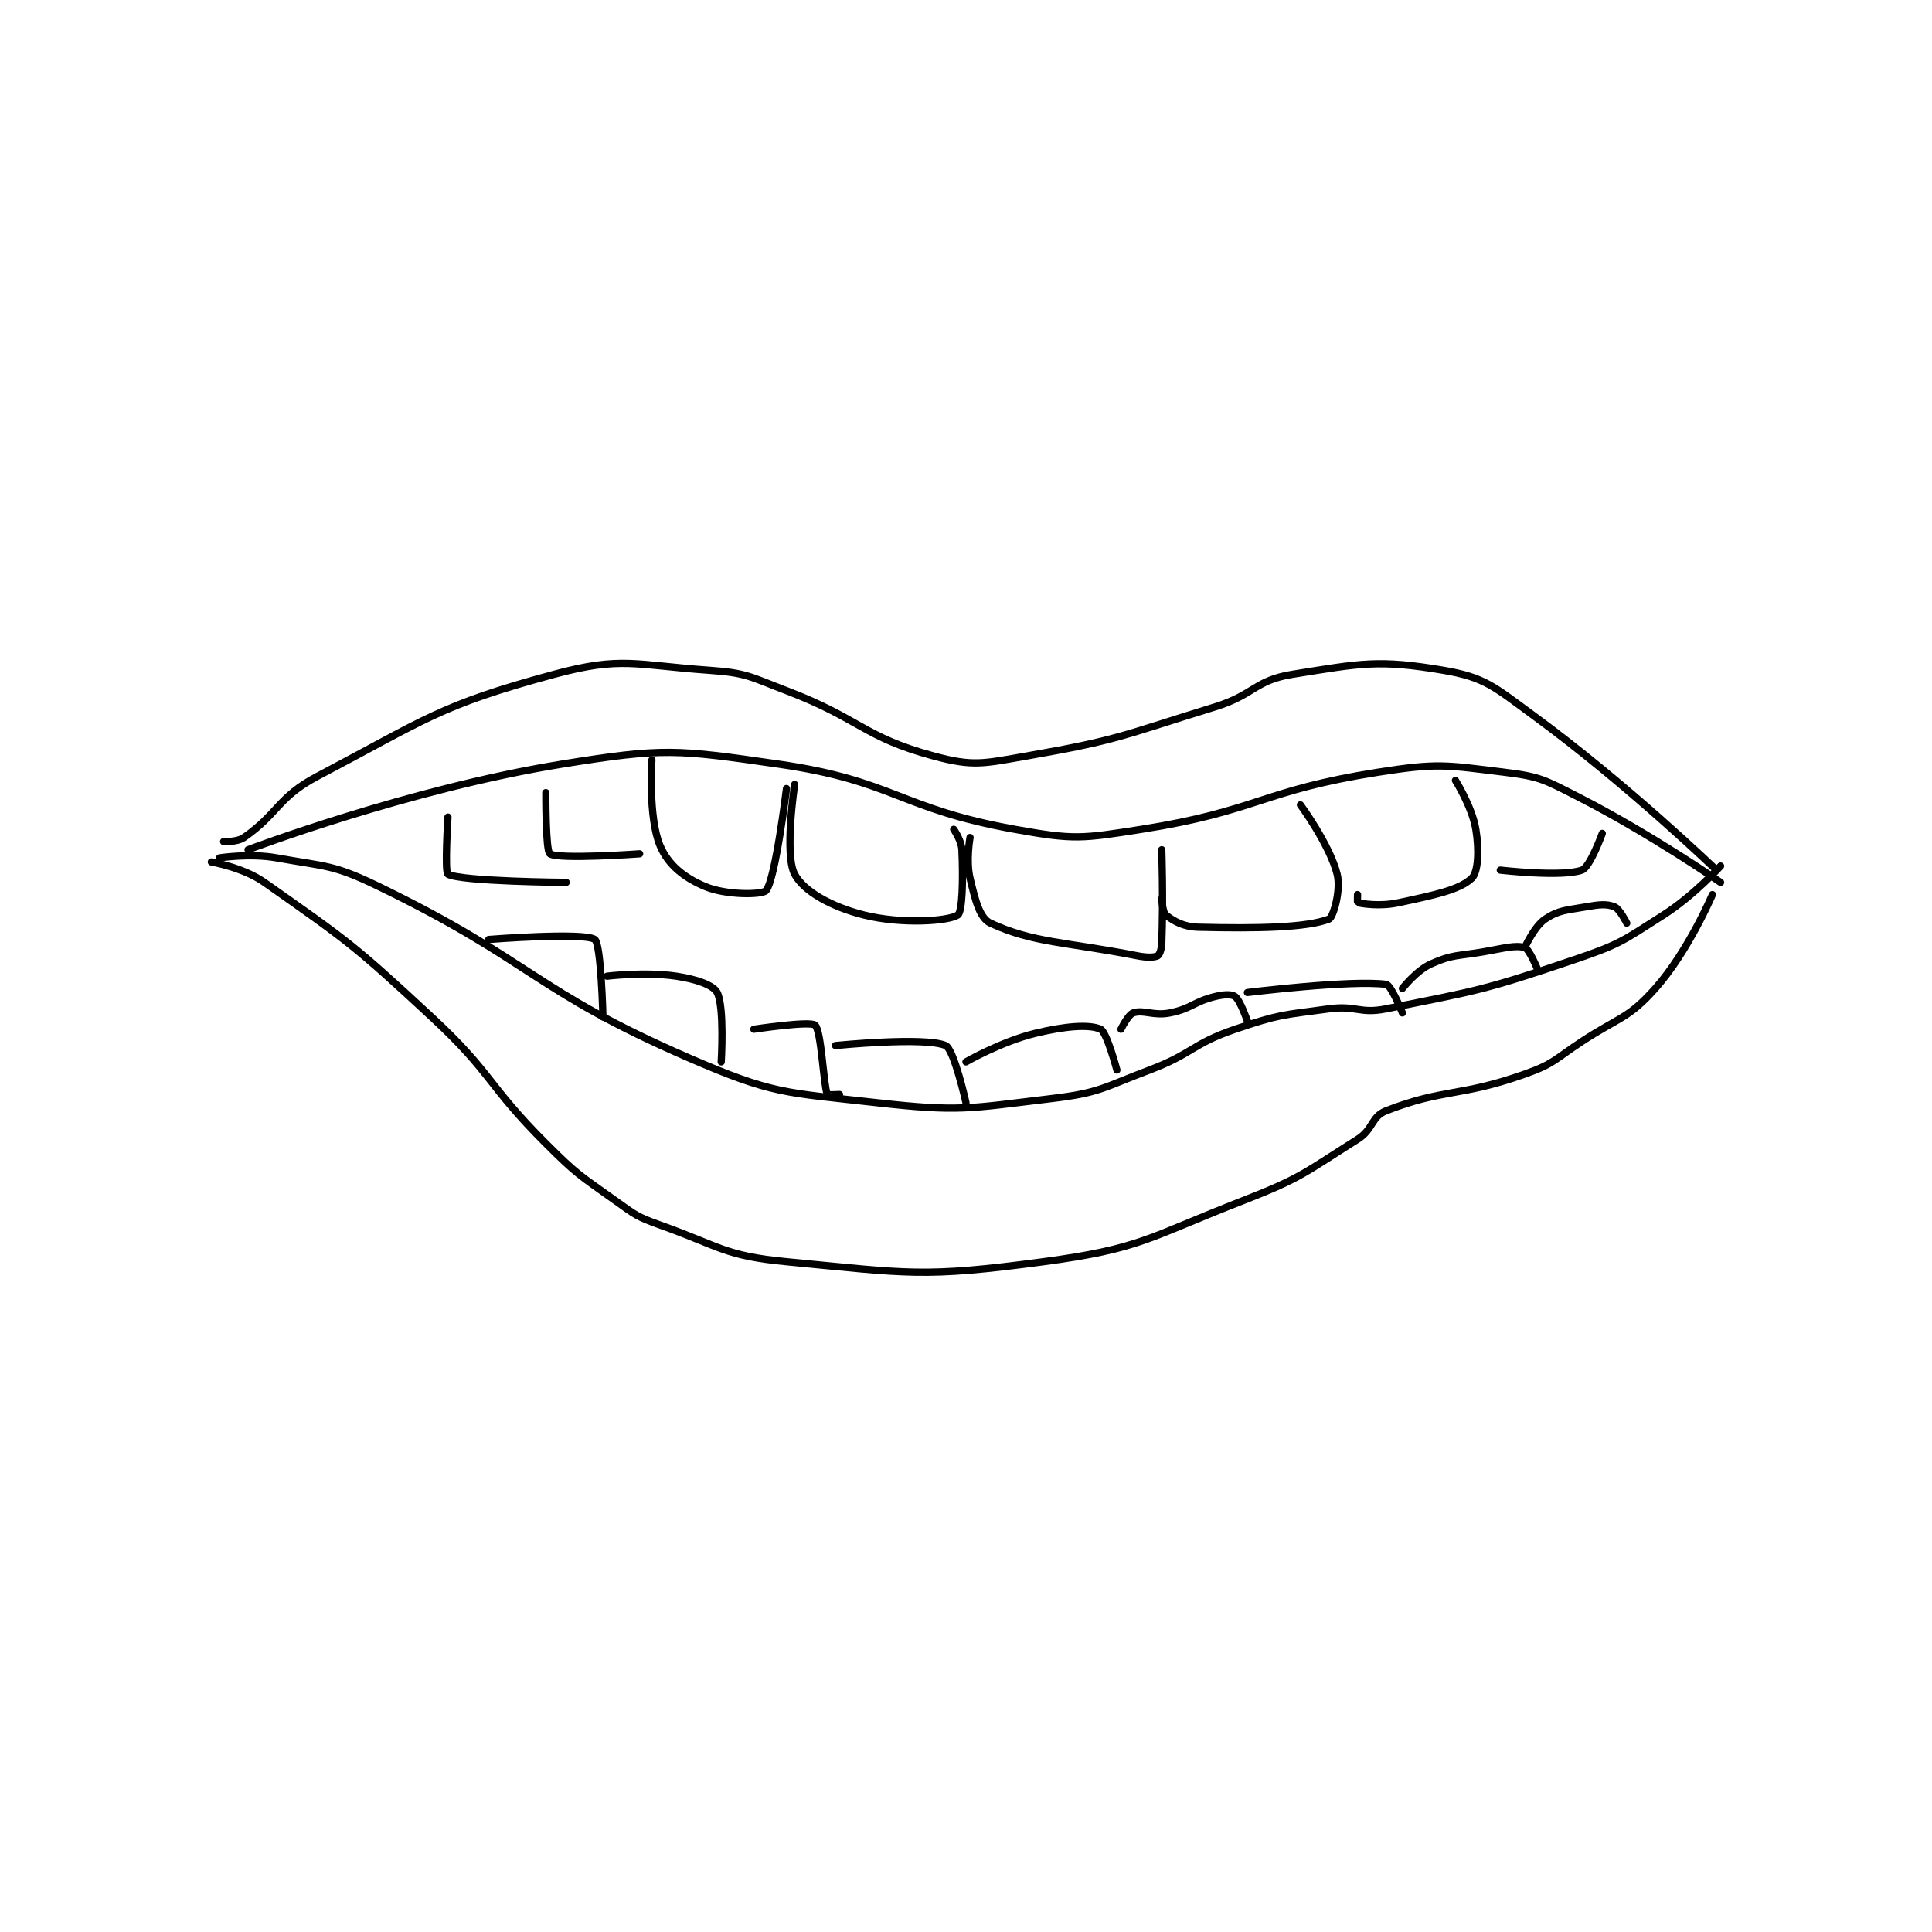 <?xml version="1.0" encoding="utf-8"?>
<!DOCTYPE svg PUBLIC "-//W3C//DTD SVG 1.1//EN" "http://www.w3.org/Graphics/SVG/1.1/DTD/svg11.dtd">
<svg viewBox="0 0 800 800" preserveAspectRatio="xMinYMin meet" xmlns="http://www.w3.org/2000/svg" version="1.1">
<g fill="none" stroke="black" stroke-linecap="round" stroke-linejoin="round" stroke-width="1.776">
<g transform="translate(87.52,277.542) scale(1.689) translate(-102,-172)">
<path id="0" d="M105 214 C105 214 108.306 214.178 110 213 C118.455 207.118 118.274 203.119 128 198 C154.727 183.933 157.949 180.597 186 173 C202.575 168.511 205.875 170.728 224 172 C233.247 172.649 233.993 173.561 243 177 C261.139 183.926 261.797 188.335 279 193 C288.809 195.66 291.196 194.879 302 193 C324.588 189.072 325.535 187.912 348 181 C357.702 178.015 357.776 174.482 367 173 C383.898 170.284 388.149 169.313 404 172 C414.271 173.741 416.486 176.042 426 183 C449.051 199.858 471 221 471 221 "/>
<path id="1" d="M104 218 C104 218 111.467 216.827 118 218 C130.252 220.199 131.812 219.572 143 225 C180.97 243.421 180.783 250.398 219 267 C239.591 275.945 242.442 275.465 265 278 C285.481 280.301 287.455 279.453 308 277 C319.834 275.587 320.491 274.348 332 270 C342.702 265.957 342.353 263.63 353 260 C363.776 256.326 364.638 256.535 376 255 C382.719 254.092 383.485 256.303 390 255 C412.522 250.496 414.024 250.433 436 243 C447.292 239.181 447.999 238.39 458 232 C465.465 227.231 472 220 472 220 "/>
<path id="2" d="M102 219 C102 219 109.737 220.297 115 224 C135.461 238.399 136.994 239.371 156 257 C171.063 270.972 169.409 273.409 184 288 C191.666 295.666 192.22 295.729 201 302 C205.97 305.55 206.308 305.967 212 308 C226.819 313.293 227.834 315.548 243 317 C272.988 319.871 276.396 320.965 306 317 C329.97 313.79 331.64 311.101 355 302 C369.416 296.384 370.154 295.075 383 287 C386.913 284.541 386.33 281.432 390 280 C404.147 274.479 408.031 276.656 424 271 C431.229 268.44 431.31 267.39 438 263 C447.22 256.949 449.353 257.478 456 250 C464.124 240.861 470 227 470 227 "/>
<path id="3" d="M111 216 C111 216 150.194 201.107 188 195 C212.924 190.974 215.966 191.392 241 195 C269.485 199.106 270.567 205.888 299 211 C313.479 213.603 315.294 213.313 330 211 C358.56 206.507 359.44 201.493 388 197 C402.706 194.687 404.503 195.225 419 197 C427.761 198.073 428.839 198.843 437 203 C454.712 212.023 472 224 472 224 "/>
<path id="4" d="M210 194 C210 194 209.053 207.973 212 215 C213.972 219.702 217.866 222.828 223 225 C228.199 227.2 237.096 227.084 238 226 C240.291 223.25 243 201 243 201 "/>
<path id="5" d="M245 200 C245 200 242.412 217.129 245 222 C247.238 226.214 254.047 230.012 262 232 C271.381 234.345 282.754 233.498 285 232 C286.139 231.24 286.343 223.209 286 216 C285.89 213.697 284 211 284 211 "/>
<path id="6" d="M288 213 C288 213 286.972 218.683 288 223 C289.253 228.263 290.335 232.765 293 234 C303.479 238.856 311.337 238.554 329 242 C331.351 242.459 333.134 242.433 334 242 C334.433 241.783 334.945 240.44 335 239 C335.419 228.099 335 216 335 216 "/>
<path id="7" d="M335 228 C335 228 335.213 231.388 336 232 C337.978 233.538 340.31 234.908 344 235 C358.6 235.365 370.507 235.1 376 233 C377.041 232.602 378.985 225.94 378 222 C376.194 214.777 369 205 369 205 "/>
<path id="8" d="M383 227 C383 227 382.952 228.99 383 229 C384.202 229.24 388.462 229.972 393 229 C401.752 227.125 407.969 225.872 411 223 C412.583 221.5 412.855 216.13 412 211 C411.073 205.437 407 199 407 199 "/>
<path id="9" d="M418 221 C418 221 433.115 222.758 438 221 C440.012 220.275 443 212 443 212 "/>
<path id="10" d="M184 202 C184 202 183.924 216.298 185 217 C187.195 218.431 207 217 207 217 "/>
<path id="11" d="M160 208 C160 208 159.154 221.534 160 222 C163.295 223.818 189 224 189 224 "/>
<path id="12" d="M170 238 C170 238 193.284 236.157 196 238 C197.555 239.055 198 257 198 257 "/>
<path id="13" d="M199 247 C199 247 208.267 245.854 216 247 C220.819 247.714 225.036 249.159 226 251 C227.829 254.492 227 268 227 268 "/>
<path id="14" d="M235 260 C235 260 248.791 257.925 250 259 C251.552 260.38 252.024 273.234 253 276 C253.057 276.162 256 276 256 276 "/>
<path id="15" d="M255 264 C255 264 276.941 261.787 282 264 C284.084 264.912 287 278 287 278 "/>
<path id="16" d="M287 268 C287 268 295.635 263.028 304 261 C311.267 259.238 317.214 258.747 320 260 C321.523 260.685 324 270 324 270 "/>
<path id="17" d="M325 260 C325 260 326.752 256.416 328 256 C330.592 255.136 332.93 256.814 337 256 C342.337 254.933 342.688 253.328 348 252 C350.213 251.447 352.162 251.372 353 252 C354.257 252.942 356 258 356 258 "/>
<path id="18" d="M356 251 C356 251 381.353 247.862 390 249 C391.261 249.166 394 256 394 256 "/>
<path id="19" d="M394 250 C394 250 397.413 245.614 401 244 C406.307 241.612 407.49 242.132 414 241 C418.898 240.148 421.748 239.307 424 240 C425.055 240.325 427 245 427 245 "/>
<path id="20" d="M424 240 C424 240 426.318 234.788 429 233 C432.329 230.78 434.107 230.863 439 230 C442.253 229.426 444.069 229.228 446 230 C447.269 230.508 449 234 449 234 "/>
</g>
</g>
</svg>
